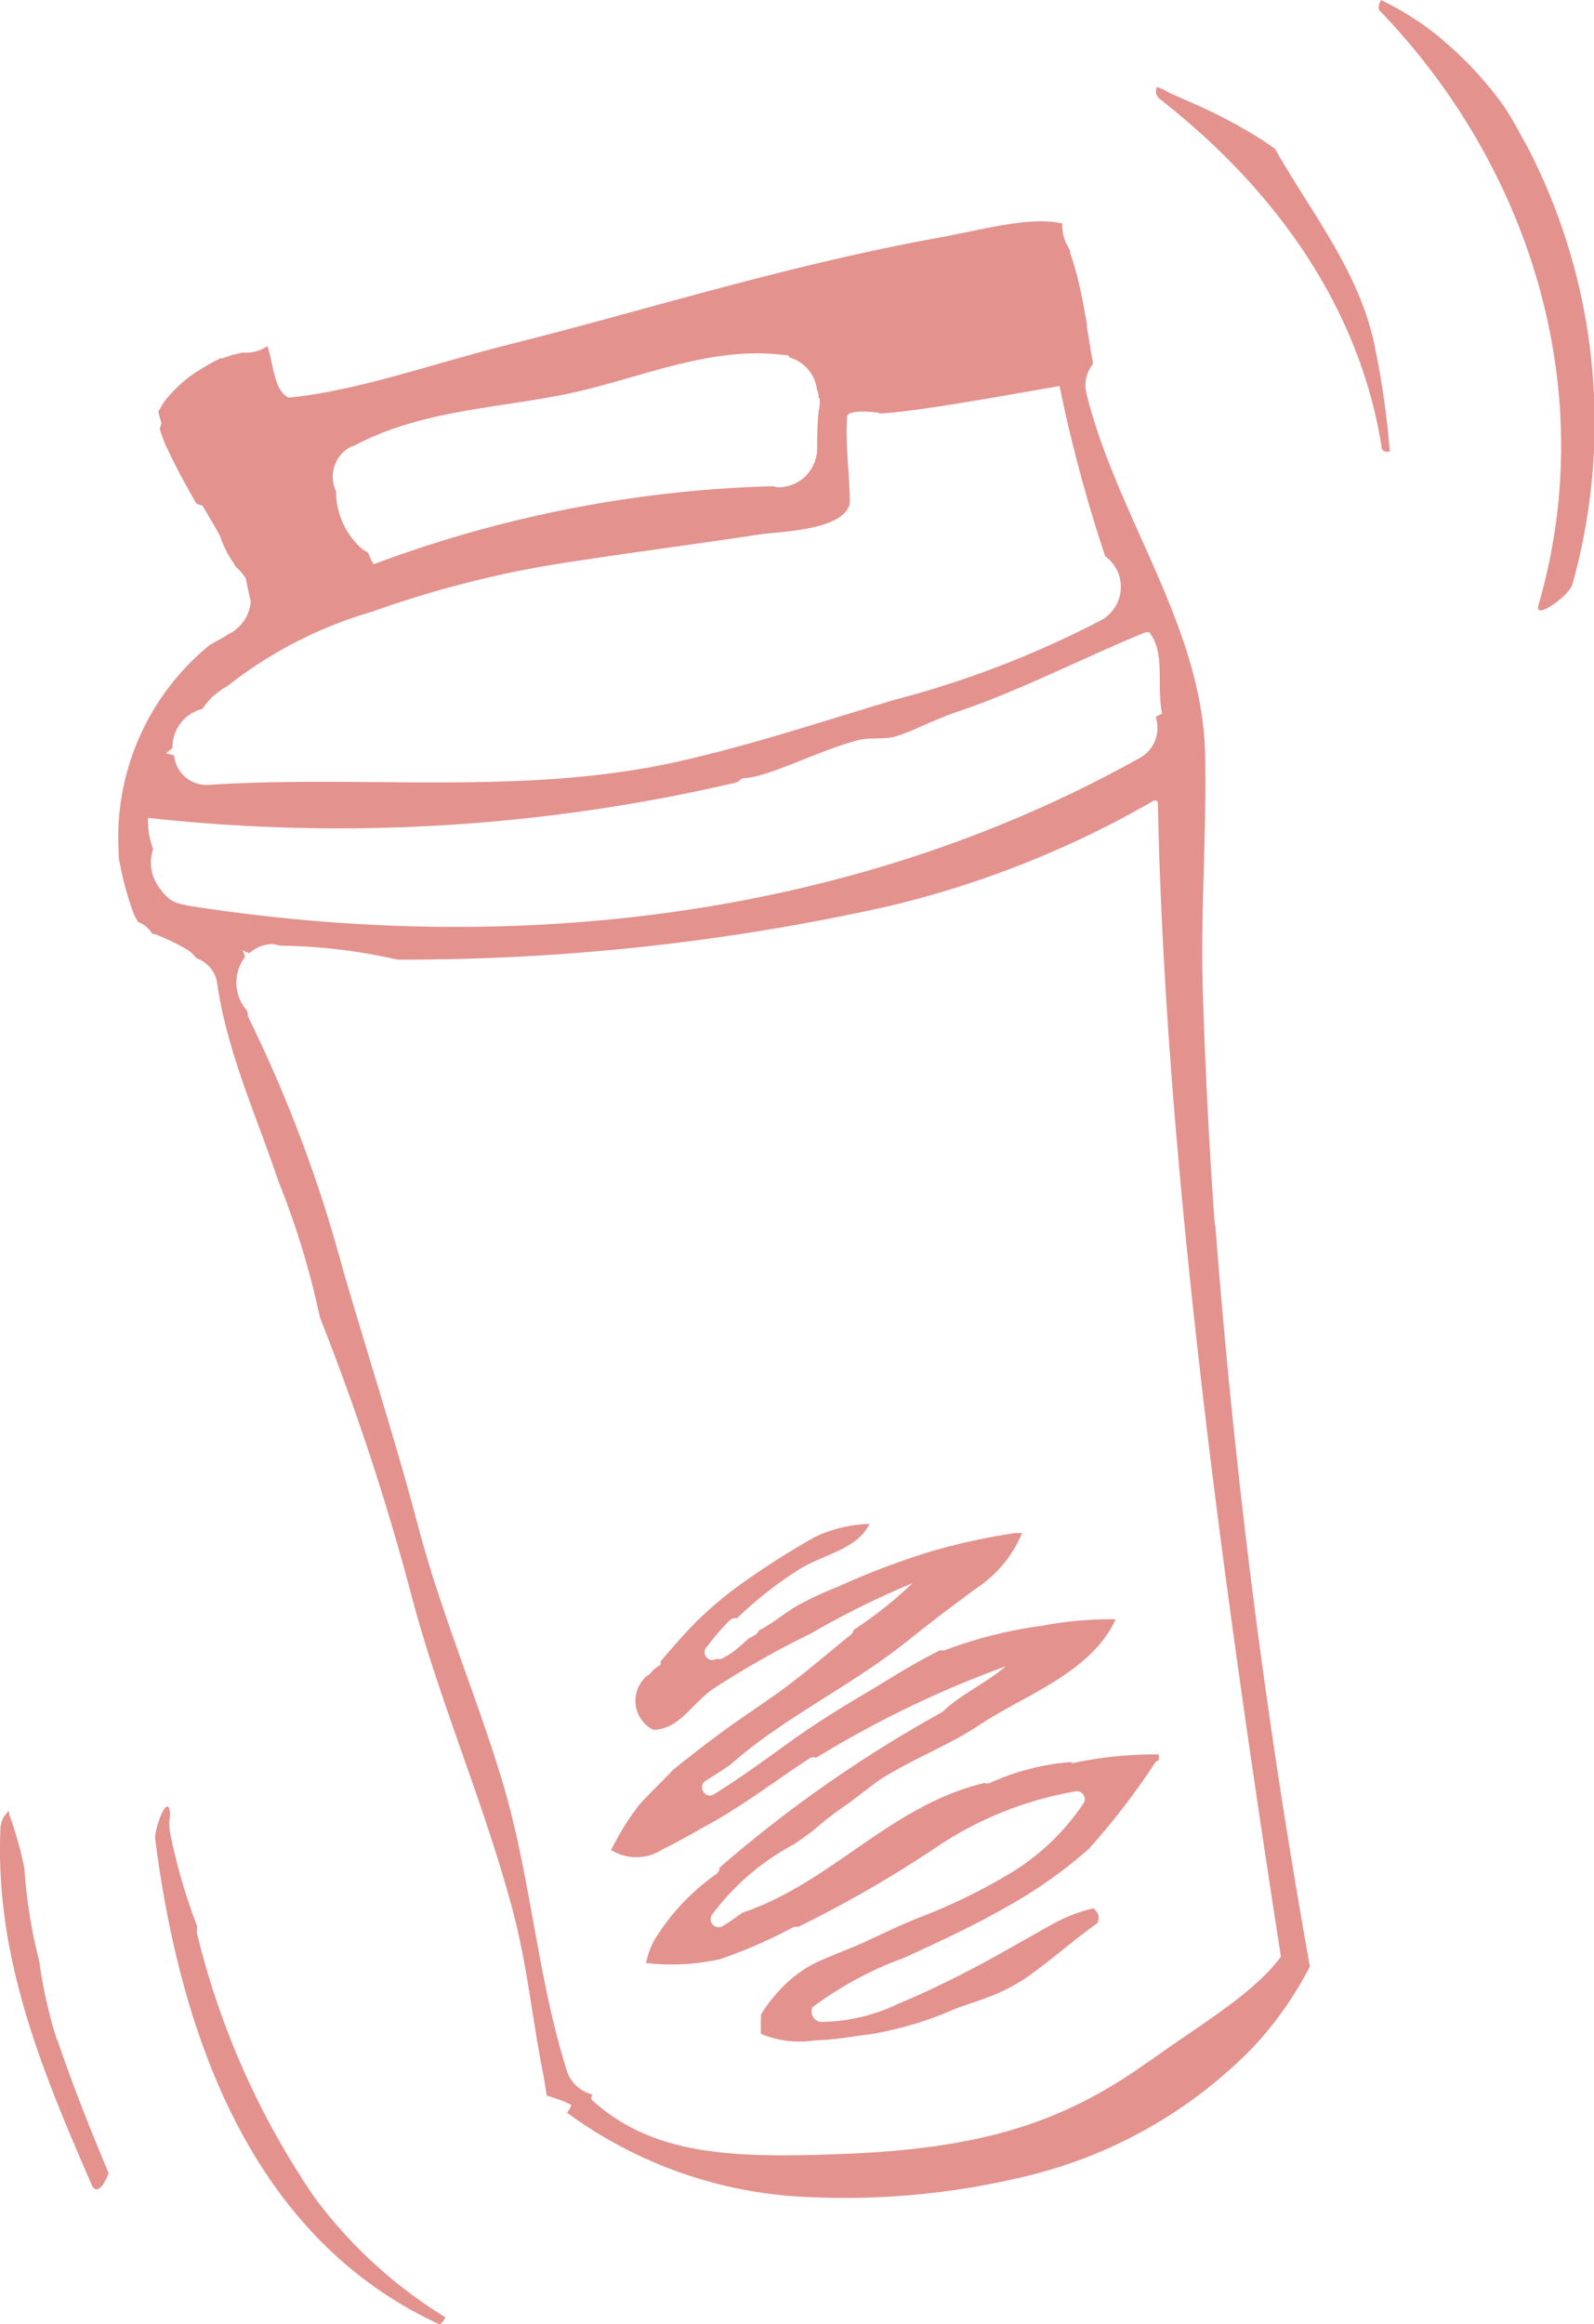 <svg xmlns="http://www.w3.org/2000/svg" xmlns:xlink="http://www.w3.org/1999/xlink" viewBox="0 0 69.85 101.82"><defs><style>.cls-1{fill:none;}.cls-2{opacity:0.8;}.cls-3{clip-path:url(#clip-path);}.cls-4,.cls-5{fill:#dc7772;}.cls-4{fill-rule:evenodd;}</style><clipPath id="clip-path"><rect class="cls-1" width="69.85" height="101.82"/></clipPath></defs><title>Asset 2</title><g id="Layer_2" data-name="Layer 2"><g id="Layer_1-2" data-name="Layer 1"><g class="cls-2"><g class="cls-3"><path class="cls-4" d="M47,77.19a10.5,10.5,0,0,0-3.62.92.31.31,0,0,1-.24,0c-4.16,1-6.67,4.36-10.62,5.69-.28.21-.56.4-.85.58a.35.35,0,0,1-.48-.48,10.73,10.73,0,0,1,3.56-3.08c.29-.19.57-.39.85-.6A16,16,0,0,1,37.19,79c.43-.33.86-.66,1.32-1,1.4-.91,3-1.5,4.38-2.41,2-1.34,4.9-2.28,6-4.65h0a15.92,15.92,0,0,0-3.2.28,19.29,19.29,0,0,0-4.27,1.07.29.29,0,0,1-.21,0c-1,.49-2,1.11-2.91,1.67-1.23.72-2.44,1.46-3.6,2.29s-2.24,1.63-3.42,2.36a.32.32,0,0,1-.46-.12h0l0,0a.34.34,0,0,1,.11-.48c.37-.23.73-.46,1.09-.71,2.32-2.06,5.24-3.4,7.77-5.43,1-.8,2-1.56,3-2.29a5.38,5.38,0,0,0,2-2.42l-.3,0a28.11,28.11,0,0,0-3.74.82,33.81,33.81,0,0,0-4,1.52,15.91,15.91,0,0,0-1.88.88c-.55.34-1.05.76-1.63,1.06a.32.32,0,0,1-.14.18l-.21.12c-.07,0-.13.1-.19.14l0,0-.09.08-.17.15a3.46,3.46,0,0,1-.82.56.42.42,0,0,1-.22,0,.34.34,0,0,1-.41-.54,10.45,10.45,0,0,1,1-1.16.36.36,0,0,1,.3-.07,17.29,17.29,0,0,1,2.72-2.14c1-.64,2.57-.88,3.09-2a6,6,0,0,0-2.38.57q-1.39.78-2.71,1.69a17.13,17.13,0,0,0-2.47,2c-.56.56-1.08,1.16-1.59,1.76a.88.88,0,0,0,0,.15,2.38,2.38,0,0,0-.31.22l-.15.17a.33.33,0,0,1-.13.09,1.43,1.43,0,0,0,.26,2.37c1.1,0,1.67-1.09,2.58-1.76a40.1,40.1,0,0,1,4.32-2.45,38.12,38.12,0,0,1,4.46-2.21,17.56,17.56,0,0,1-2.58,2.05.28.28,0,0,1-.11.2c-.93.75-1.84,1.54-2.79,2.25s-2,1.38-3,2.12c-.67.5-1.32,1-2,1.55-.49.52-1,1-1.49,1.54a11.56,11.56,0,0,0-1.24,2,.31.31,0,0,1,.16.06,2.07,2.07,0,0,0,2.1-.11c.71-.34,1.4-.75,2.09-1.13,1.54-.86,2.92-1.92,4.39-2.88a.31.31,0,0,1,.25,0A45.92,45.92,0,0,1,44.07,73c-.85.74-2,1.24-2.77,2a56.69,56.69,0,0,0-9.77,6.82.35.35,0,0,1-.14.28,9.75,9.75,0,0,0-2.72,2.9,3.55,3.55,0,0,0-.36,1,9.89,9.89,0,0,0,3.25-.17,21.91,21.91,0,0,0,3.22-1.41.37.37,0,0,1,.19,0h0a52.23,52.23,0,0,0,6.22-3.6,15.64,15.64,0,0,1,6-2.35.35.35,0,0,1,.3.52,10.25,10.25,0,0,1-3.41,3.19A25.18,25.18,0,0,1,40.3,84c-.81.32-1.59.7-2.37,1.06s-1.58.63-2.33,1a5.67,5.67,0,0,0-1.7,1.43,4.89,4.89,0,0,0-.56.79.35.35,0,0,1,0,.16l0,.08v0s0,.12,0,.16,0,0,0,.07,0,.1,0,0h0v0l0,.07a.77.77,0,0,0,0,.13h0l0,.07,0,.08a4.36,4.36,0,0,0,2.42.28c.79,0,1.58-.17,2.37-.26A15.32,15.32,0,0,0,41.87,88c.63-.23,1.27-.42,1.89-.69a8.23,8.23,0,0,0,1.67-1c.9-.67,1.74-1.41,2.66-2.06l0,0c.13-.34,0-.46-.17-.65a7,7,0,0,0-1.75.67c-1.15.63-2.27,1.3-3.43,1.91s-2.24,1.13-3.39,1.61a8,8,0,0,1-3.38.79.46.46,0,0,1-.37-.64,15.48,15.48,0,0,1,4-2.16c1.46-.67,2.92-1.34,4.31-2.13a20.36,20.36,0,0,0,3.8-2.65,31.49,31.49,0,0,0,2.91-3.78.29.29,0,0,1,.16-.1c0-.09,0-.17,0-.26a17.18,17.18,0,0,0-3.86.4"/><path class="cls-5" d="M65.86,4.6a15.75,15.75,0,0,0-2.47-2.7A11.39,11.39,0,0,0,61.89.77C61.45.48,61,.24,60.52,0c-.11.21-.17.41,0,.53,6.6,6.89,9.61,16.69,6.89,26-.19.66,1.34-.41,1.49-.92A26.25,26.25,0,0,0,66.94,6.45c-.35-.62-.67-1.26-1.08-1.85"/><path class="cls-5" d="M60.9,19.77a37,37,0,0,0-.68-4.7c-.68-3.21-2.76-5.75-4.35-8.55h0c-.29-.21-.59-.41-.9-.6a23.79,23.79,0,0,0-2.43-1.28l-1.25-.55h0l0,0L51,3.93l-.3-.12a.43.43,0,0,0,.1.51c4.93,3.84,8.75,9,9.74,15.25,0,.22.2.25.4.2"/><path class="cls-5" d="M13.77,96.25A35.17,35.17,0,0,1,8.64,84.73a1.45,1.45,0,0,1,0-.34,25.31,25.31,0,0,1-1.19-4.11,2.22,2.22,0,0,1,0-.72l0-.17c-.12-.87-.7.8-.65,1.17C7.88,89,10.94,98,19.24,101.82c.08,0,.18-.1.28-.3a20.39,20.39,0,0,1-5.75-5.27"/><path class="cls-5" d="M2.49,89.35a20.47,20.47,0,0,1-.77-3.43,22.41,22.41,0,0,1-.65-4.05,16,16,0,0,0-.67-2.39,1.25,1.25,0,0,1,0-.15,1.07,1.07,0,0,0-.38.76c-.25,5.63,1.79,10.56,4,15.63.2.47.56,0,.74-.52-.81-1.92-1.58-3.87-2.25-5.84"/><path class="cls-4" d="M38.26,15.48c.3,0,.17.51.52.42,0,.28-.23.38-.59.38.12-.51-.09-.41.07-.8"/><path class="cls-4" d="M53.24,53.77q-.37-5.13-.53-10.28c-.11-3.48.17-6.95.1-10.42-.11-5.64-3.89-10.46-5.2-15.83a1.49,1.49,0,0,1,.29-1.3c-.15-.82-.27-1.65-.41-2.48-.1-.56-.21-1.11-.37-1.66-.07-.25-.15-.49-.23-.73l0-.08-.15-.3a1.77,1.77,0,0,1-.19-.9c-1.46-.32-3.4.26-5.51.64-6.64,1.21-12.93,3.21-18.57,4.62-3.41.85-6.84,2.09-9.83,2.37C12,17.1,12,16,11.72,15.16h0a1.71,1.71,0,0,1-.86.29h-.25l-.43.1-.44.15-.1,0-.09.05a11.18,11.18,0,0,0-1,.58l-.34.24-.23.2a7.36,7.36,0,0,0-.72.74l-.12.17c-.07.12-.13.23-.2.35l0,0v0c0-.06.07-.1,0,0s0,0,0,0,.05.24.09.36c.08.28.18.56.29.83l.1.21.2.42c.31.64.65,1.25,1,1.87.58,1,1.21,2,1.7,3.1A1.76,1.76,0,0,1,10,27.79v0c-.26.17-.53.31-.8.46a10.87,10.87,0,0,0-4,9.09v.12c0,.18.06.37.09.55q.12.62.3,1.21c.06.2.12.4.19.59l.1.27v0c.05.11.12.21.17.31a1.32,1.32,0,0,1,.28.15,1.29,1.29,0,0,1,.35.38l.1,0a10,10,0,0,1,1.4.67,1.27,1.27,0,0,1,.41.38,1.4,1.4,0,0,1,.91,1c.43,3.09,1.71,5.83,2.69,8.75a36.32,36.32,0,0,1,1.83,6,108.3,108.3,0,0,1,4.06,12.36c1.25,4.67,3.21,9.1,4.43,13.78.59,2.27.82,4.59,1.27,6.89.07.35.12.71.18,1.06a6.41,6.41,0,0,1,1.07.4.61.61,0,0,1-.19.34,19.12,19.12,0,0,0,9.72,3.65,33.59,33.59,0,0,0,10.72-.94,20.56,20.56,0,0,0,9.6-5.54,15.71,15.71,0,0,0,2.52-3.57,323.42,323.42,0,0,1-4.15-32.56M36.39,14.27c.24-.56.58.2,1,0-.21-.27-.3-.69-.71-.71.13-.43.83-.11.68.4,1.09-.33,2.67.11,2.39-1.22.27.13.41.38.23.61.26-.14,1.59-.83,1.24-.14.42,0,.37-.37.4-.68.25,0,.19.48.66.24s-.22-.23.1-.49c.18,0,.27-.07.29-.19.18,0,.1.14,0,.15,0,.26.18.25.21.45.21-.07.09-.4.09-.64.91-.3,1.48,0,2-.23-.13.11.94.95,1,.2.41-.09,0,.89.54.57,0,.22-.37.17-.6.23.36.39.57.95,1.35.79,0,.51.35.45.09.78-.45-.27-.39-.35-.56-.72a.43.43,0,0,0-.26.5c-.34,0-.38-.35-.4-.74-.13.08-.26.17-.28.35-.06.49.56.13.4.74-.59,0-.78-.55-1.61-.29.16.59.59-.19,1,.21-.08.17-.34.2-.26.5-.65.41-1.25-.68-1.07.28-.42,0-.45-.39-.7-.55a2,2,0,0,1-1.66.66c0-.18.27-.17.45-.21-.23-.26-1.48-.15-1.21.45-1.42-.17-1.17.14-2.35.11-.19-.54-.71-.65-.78-1.33-.3.4.33,1.13-.55.69-.06.49.22.55.26.92-.59,0-.18-.69-.81-.22.35-1-.46-.31-.59-1,.42-.06.34.22.62-.07,0-.34-.18-.48-.52-.42m-21,5.3c2.89-1.54,6-1.63,9.17-2.25s6.3-2.14,9.62-1.76a1.72,1.72,0,0,1,1.62,1.6s0,.09,0,.14a1.3,1.3,0,0,1,0,.68v0a14.63,14.63,0,0,0-.07,1.69,1.77,1.77,0,0,1-.5,1.2,1.72,1.72,0,0,1-1.2.5,1.28,1.28,0,0,1-.23-.05,54.08,54.08,0,0,0-17.51,3.42,3.37,3.37,0,0,1-.24-.51,1.68,1.68,0,0,1-.49-.38,3.36,3.36,0,0,1-.9-2,1.06,1.06,0,0,1,0-.28,1.48,1.48,0,0,1,.68-2m-5.44,2c-.34.46-.57-.8-.78-1.33-.41,0-.05.62-.57.54-.08-.59.79-1.75.1-1.9,0-.39.56-.4.36-1a6.54,6.54,0,0,0,1.64.61C10.61,19,12,19.8,13.2,19.89a.43.43,0,0,1-.26.5c1.05,1.3,0,2.51.46,4.05,0,.18.16.07.15,0,.36.48-.48,1.53,0,1.73-.34.46-1.1-.15-1.54.33,0-.49-1.23-.93-.45-1.21-.07-.27-.31-.32-.66-.24.18-1.7-1-2-1-3.51M7.56,32.78a1.72,1.72,0,0,1,1.3-1.72c.1-.13.2-.27.31-.39l.13-.14.24-.19.24-.18.17-.09h0A18.57,18.57,0,0,1,16.3,26.8a46.59,46.59,0,0,1,7.55-2c3.12-.51,6.26-.9,9.39-1.38.93-.14,3.76-.17,4-1.38,0-1.2-.21-2.61-.12-3.76-.05-.43,1.73-.18,1.4-.16,1.55-.08,4.78-.66,7.91-1.21a64.35,64.35,0,0,0,2,7.46,1.66,1.66,0,0,1-.14,2.78,42.88,42.88,0,0,1-9.1,3.51c-3.17.95-6.32,2-9.55,2.72-6.74,1.49-13.6.57-20.43,1a1.43,1.43,0,0,1-1.58-1.29L7.27,33l.3-.24m.57,6.88A1.38,1.38,0,0,1,7.07,39a1.84,1.84,0,0,1-.36-1.8,3.75,3.75,0,0,1-.23-1.37A76.42,76.42,0,0,0,32.18,34.3c.32-.07.18-.19.45-.21,1.09-.06,3.31-1.24,5-1.67.53-.13,1.21,0,1.72-.19.75-.24,1.53-.69,2.72-1.09,2.57-.86,5.59-2.41,8.13-3.44l.16,0c.72.91.31,2.24.56,3.56l-.28.15a1.5,1.5,0,0,1-.74,1.82C37.22,40.3,22.33,41.91,8.14,39.66M50.34,90.31C46.59,93,43,94.15,36.76,94.37c-4.6.17-8.17.08-10.85-2.4,0-.06,0-.14.06-.21a1.57,1.57,0,0,1-1.15-1.1C23.53,86.54,23.26,82.18,22,78c-1.13-3.74-2.67-7.32-3.67-11.11S16.1,59.32,15,55.52a60.45,60.45,0,0,0-4.14-11c0-.09,0-.17-.05-.26a1.85,1.85,0,0,1-.07-2.34l-.11-.31a.55.55,0,0,0,.31.14,1.55,1.55,0,0,1,1-.39,1.51,1.51,0,0,1,.32.07h0l.07,0h0a24,24,0,0,1,5.07.61A97.27,97.27,0,0,0,38.94,39.7a43.12,43.12,0,0,0,11.63-4.63c.13,0,.15,0,.17.14.31,15.7,2.91,34.54,5.39,50.51-1.2,1.64-3.58,3-5.79,4.6"/><path class="cls-4" d="M38.26,15.48c.3,0,.17.51.52.42,0,.28-.23.38-.59.38.12-.51-.09-.41.07-.8"/><path class="cls-4" d="M9,17.83a6.57,6.57,0,0,0,1.64.6C10.61,19,12,19.8,13.2,19.89a.43.43,0,0,1-.26.5c1.05,1.3,0,2.51.46,4,0,.18.16.07.15,0,.36.48-.48,1.53,0,1.73-.34.46-1.1-.15-1.54.33,0-.49-1.23-.93-.45-1.21-.07-.27-.31-.32-.66-.24.18-1.7-1-2-1-3.51-.34.46-.57-.8-.78-1.33-.42,0-.05.62-.57.54-.08-.59.79-1.76.1-1.91,0-.39.56-.4.36-1"/><path class="cls-5" d="M9.11,19.52c0,2.12.26,5.69,2.8,6.31.23.05,1.13-.15,1.11-.49-.21-2.47-1.86-4.4-2.61-6.7l-1.14.45a9.47,9.47,0,0,1,2,5.33L12.45,24a11.6,11.6,0,0,1-1.61-3.32c-.07-.22-1.21.18-1.14.45a47,47,0,0,0,1.36,4.79c.08.23,1.17-.17,1.14-.45l-.07-.61L11,25.27a4.9,4.9,0,0,0,.75,1.15c.18.2.74-.1.91-.2,2.33-1.31.62-4.66.33-6.64,0-.18-1.18.14-1.14.45.25,2.17.46,4.34.53,6.52,0,.14,1.14-.11,1.14-.45,0-3.6.54-7.43-3.51-8.91-.23-.08-1.06.15-1.1.43a7,7,0,0,0-.11,2.74l1.14-.45-.25-.38c-.15-.22-1.18.18-1.14.45a6.88,6.88,0,0,0,.91,2.57c.14.24,1.16-.18,1.14-.45-.06-.89,0-1.78-.09-2.67l-1.14.45c.51.52,1.13.92,1.61,1.46.19.21,1.14-.17,1.14-.45a11.32,11.32,0,0,0-.6-3.43l-1.14.45a10.11,10.11,0,0,0,2.19,2.67c.18.15,1.22-.32,1.1-.48-.68-1-1.61-2.48-3.05-2S8.85,20,8.71,21.36L9.85,21a5,5,0,0,1,1.44-3.14c.21-.26-.88,0-1,.23A5.39,5.39,0,0,0,8.7,21.41c0,.14,1.11-.12,1.14-.4a8.16,8.16,0,0,1,.42-2c.46-1.27,2,1.21,2.26,1.55l1.1-.49a9.69,9.69,0,0,1-2.11-2.6c-.13-.23-1.22.2-1.14.45A11.31,11.31,0,0,1,11,21.36l1.14-.45c-.48-.54-1.1-.94-1.61-1.46-.19-.2-1.16.16-1.14.45.06.89,0,1.78.1,2.66l1.14-.45a6.91,6.91,0,0,1-.91-2.58L8.54,20l.25.38c.14.22,1.2-.19,1.14-.45A6.86,6.86,0,0,1,10,17.29l-1.1.43c4,1.46,3.46,5.29,3.44,8.83l1.14-.45c-.07-2.19-.29-4.36-.53-6.53L11.84,20c.22,1.47,1.88,5.16.13,6.14l.91-.2a5,5,0,0,1-.75-1.15C12,24.59,11,25,11,25.27l.07.61,1.14-.45a48,48,0,0,1-1.36-4.79l-1.14.45a11.58,11.58,0,0,0,1.61,3.32c.16.23,1.15-.18,1.14-.45a9.49,9.49,0,0,0-2-5.33c-.16-.21-1.22.2-1.14.45.75,2.31,2.4,4.23,2.61,6.7L13,25.31c-2.49-.61-2.68-4.16-2.73-6.24,0-.13-1.15.11-1.14.45"/><path class="cls-5" d="M47.49,13.46c-.06-.36-.15-.71-.24-1.06a2.46,2.46,0,0,0-.68-.21,5.54,5.54,0,0,0-3-.52,27.79,27.79,0,0,0-3.65.81c-.54-.56-1.87,0-2.6.48-1,.14-2.16.73-2.27,1.43,0,.17,0,.31,0,.47a2.31,2.31,0,0,0-.49.79,1.67,1.67,0,0,1,1.24,1.43,1.14,1.14,0,0,1,.07.22s0,.09,0,.14a5.83,5.83,0,0,0,3.91-1.66,1.55,1.55,0,0,0,.38.11A9.05,9.05,0,0,0,45.81,15a3.64,3.64,0,0,0,1.82-.67c0-.29-.09-.57-.14-.86"/><path class="cls-5" d="M14.68,25.86c-.57-1.55-.48-3.28-1-4.85A2.32,2.32,0,0,0,12.1,19.5c-.43-.07-2.51.13-1.6-.86,1.64-1.77-1.31-2.85-2.57-1.47A3.85,3.85,0,0,0,7,18.79c.06.2.13.39.2.58l.1.22.2.42c.31.64.65,1.25,1,1.87l.11.18a3.06,3.06,0,0,0,.53.17,2.08,2.08,0,0,0,.88,0c.49-.1.55-.07.18.1a6.37,6.37,0,0,1,.39,1.7,16.17,16.17,0,0,0,.63,3.15c.62,1.69,4,.34,3.43-1.35"/></g></g></g></g></svg>